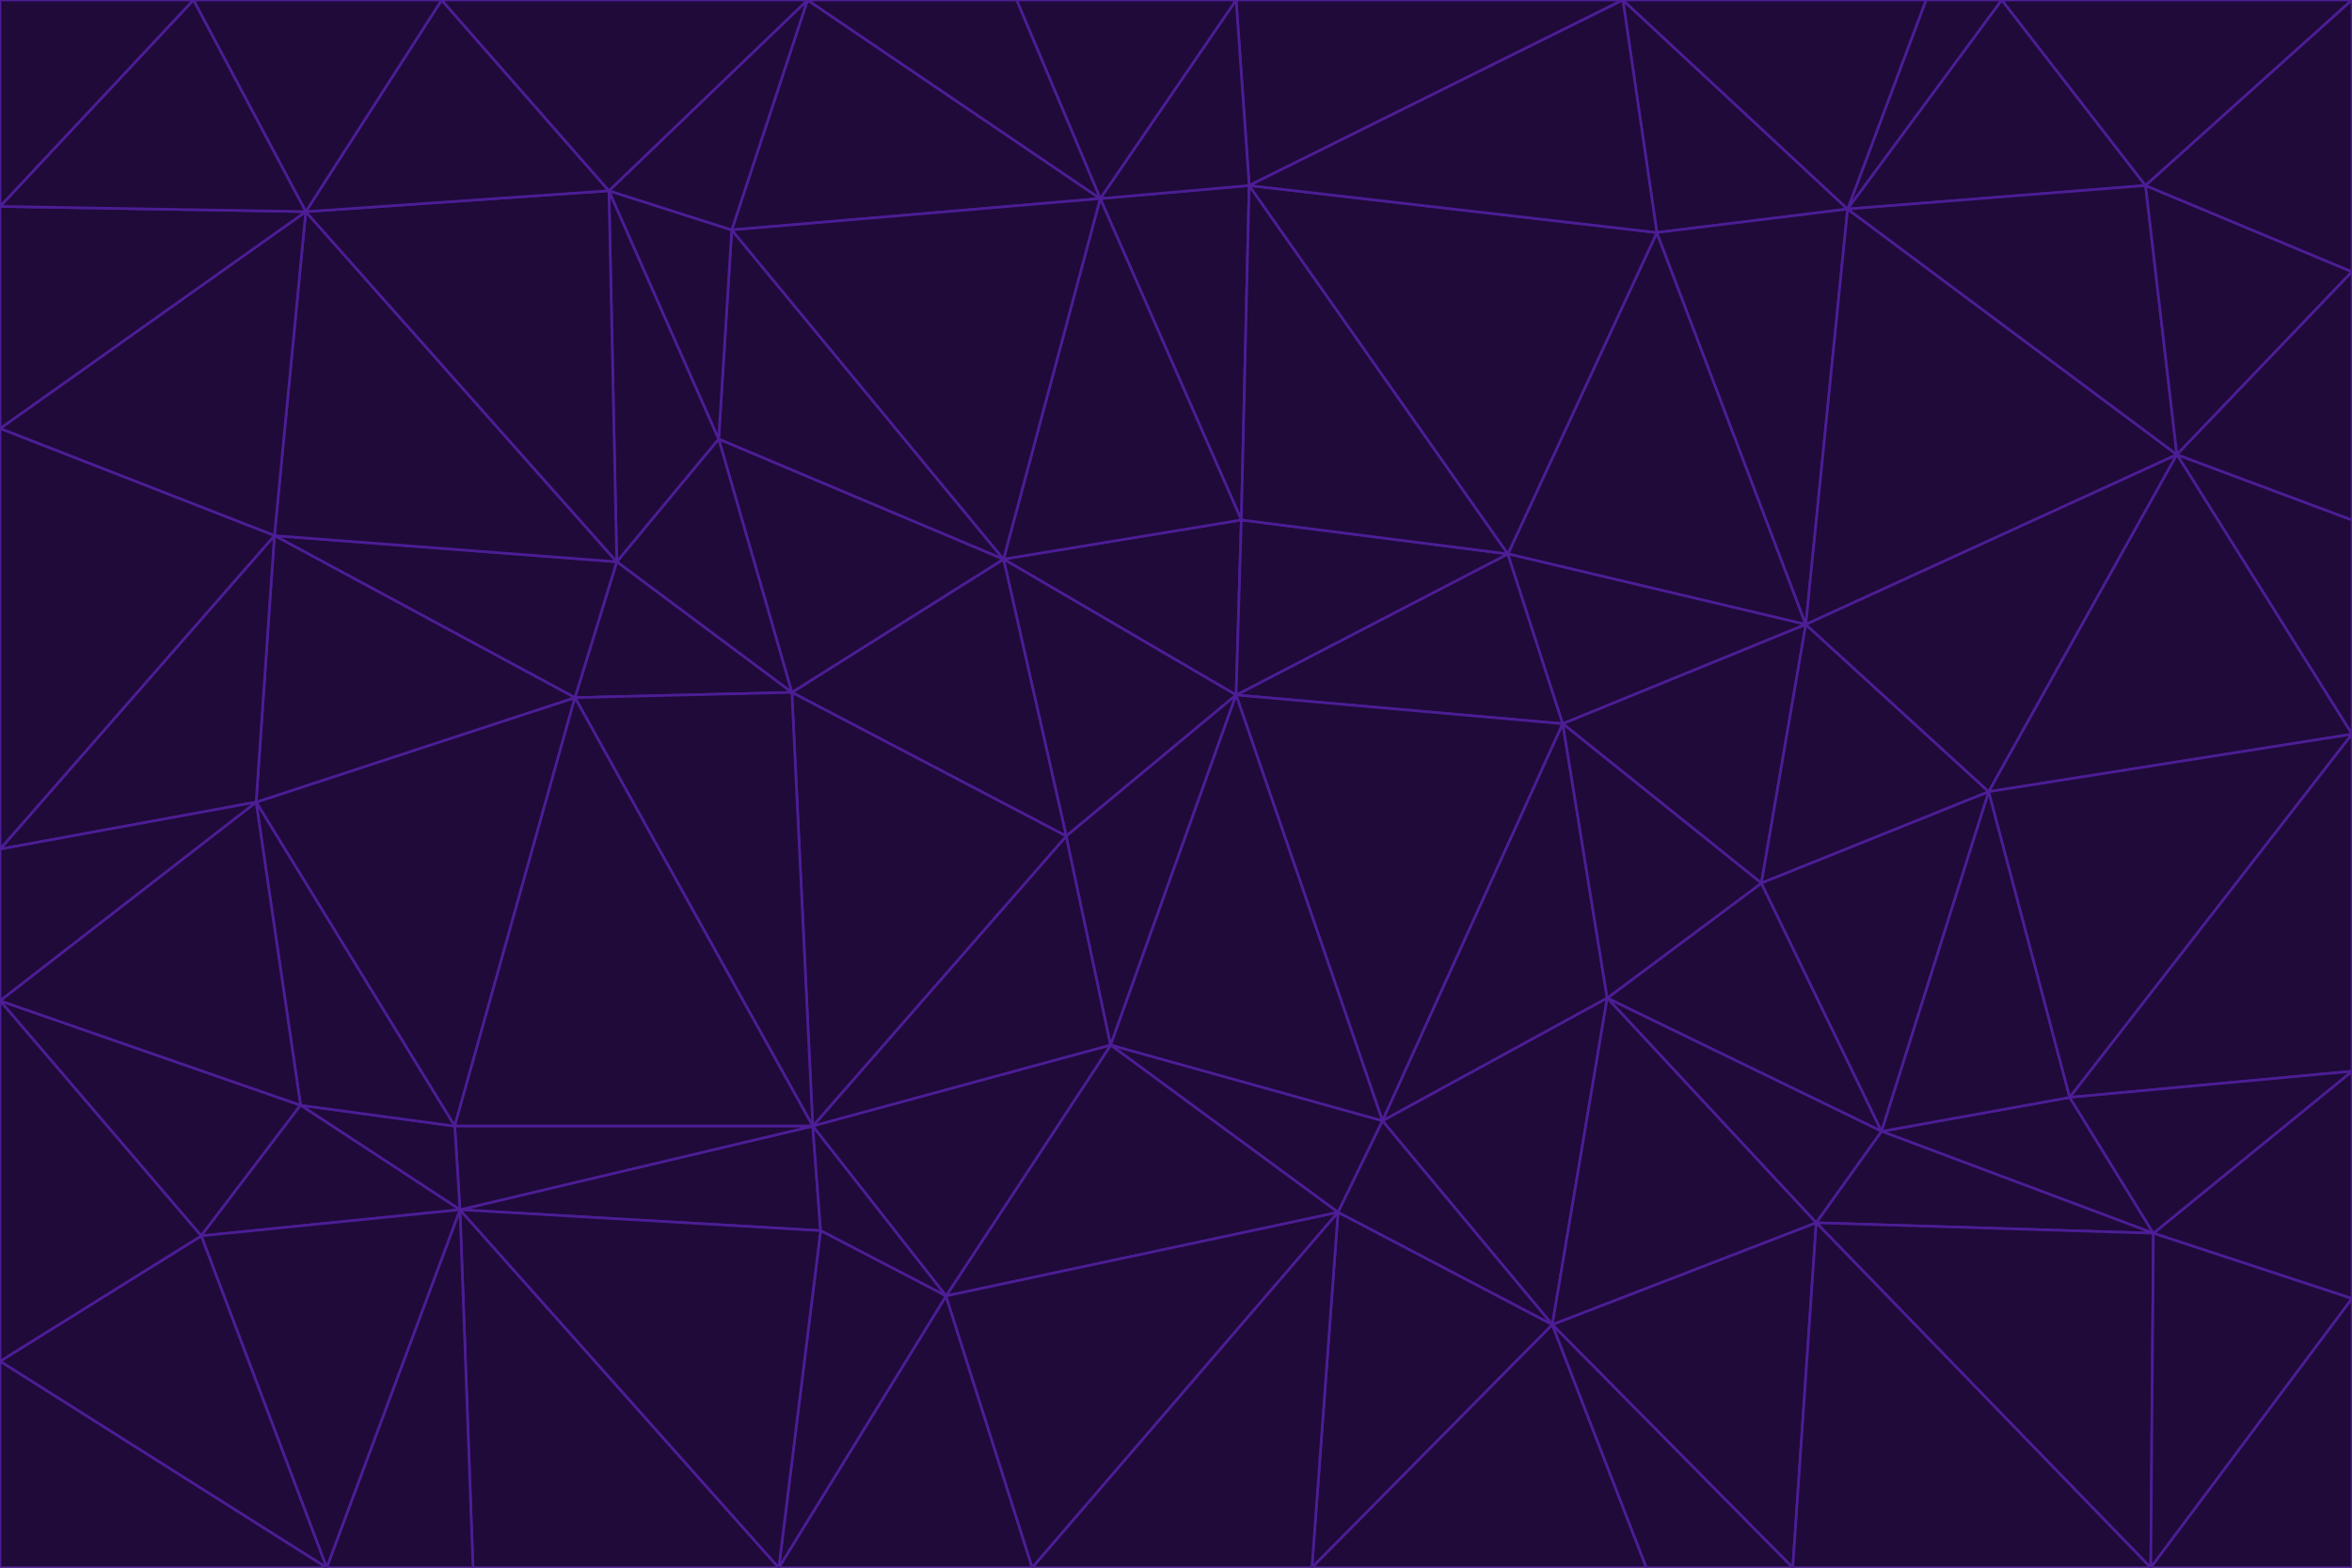<svg id="visual" viewBox="0 0 900 600" width="900" height="600" xmlns="http://www.w3.org/2000/svg" xmlns:xlink="http://www.w3.org/1999/xlink" version="1.1"><g stroke-width="1" stroke-linejoin="bevel"><path d="M473 266L475 199L384 214Z" fill="#1f0a3a" stroke="#4c1d95"></path><path d="M384 214L408 320L473 266Z" fill="#1f0a3a" stroke="#4c1d95"></path><path d="M384 214L303 265L408 320Z" fill="#1f0a3a" stroke="#4c1d95"></path><path d="M598 277L577 212L473 266Z" fill="#1f0a3a" stroke="#4c1d95"></path><path d="M473 266L577 212L475 199Z" fill="#1f0a3a" stroke="#4c1d95"></path><path d="M478 71L421 76L475 199Z" fill="#1f0a3a" stroke="#4c1d95"></path><path d="M475 199L421 76L384 214Z" fill="#1f0a3a" stroke="#4c1d95"></path><path d="M384 214L275 168L303 265Z" fill="#1f0a3a" stroke="#4c1d95"></path><path d="M577 212L478 71L475 199Z" fill="#1f0a3a" stroke="#4c1d95"></path><path d="M311 431L425 400L408 320Z" fill="#1f0a3a" stroke="#4c1d95"></path><path d="M408 320L425 400L473 266Z" fill="#1f0a3a" stroke="#4c1d95"></path><path d="M529 429L598 277L473 266Z" fill="#1f0a3a" stroke="#4c1d95"></path><path d="M280 88L275 168L384 214Z" fill="#1f0a3a" stroke="#4c1d95"></path><path d="M275 168L236 215L303 265Z" fill="#1f0a3a" stroke="#4c1d95"></path><path d="M303 265L311 431L408 320Z" fill="#1f0a3a" stroke="#4c1d95"></path><path d="M309 0L280 88L421 76Z" fill="#1f0a3a" stroke="#4c1d95"></path><path d="M421 76L280 88L384 214Z" fill="#1f0a3a" stroke="#4c1d95"></path><path d="M275 168L233 73L236 215Z" fill="#1f0a3a" stroke="#4c1d95"></path><path d="M236 215L220 267L303 265Z" fill="#1f0a3a" stroke="#4c1d95"></path><path d="M425 400L529 429L473 266Z" fill="#1f0a3a" stroke="#4c1d95"></path><path d="M220 267L311 431L303 265Z" fill="#1f0a3a" stroke="#4c1d95"></path><path d="M425 400L512 464L529 429Z" fill="#1f0a3a" stroke="#4c1d95"></path><path d="M621 0L473 0L478 71Z" fill="#1f0a3a" stroke="#4c1d95"></path><path d="M478 71L473 0L421 76Z" fill="#1f0a3a" stroke="#4c1d95"></path><path d="M473 0L389 0L421 76Z" fill="#1f0a3a" stroke="#4c1d95"></path><path d="M529 429L615 382L598 277Z" fill="#1f0a3a" stroke="#4c1d95"></path><path d="M362 496L512 464L425 400Z" fill="#1f0a3a" stroke="#4c1d95"></path><path d="M529 429L594 507L615 382Z" fill="#1f0a3a" stroke="#4c1d95"></path><path d="M691 239L634 89L577 212Z" fill="#1f0a3a" stroke="#4c1d95"></path><path d="M577 212L634 89L478 71Z" fill="#1f0a3a" stroke="#4c1d95"></path><path d="M691 239L577 212L598 277Z" fill="#1f0a3a" stroke="#4c1d95"></path><path d="M280 88L233 73L275 168Z" fill="#1f0a3a" stroke="#4c1d95"></path><path d="M236 215L105 205L220 267Z" fill="#1f0a3a" stroke="#4c1d95"></path><path d="M309 0L233 73L280 88Z" fill="#1f0a3a" stroke="#4c1d95"></path><path d="M674 338L691 239L598 277Z" fill="#1f0a3a" stroke="#4c1d95"></path><path d="M389 0L309 0L421 76Z" fill="#1f0a3a" stroke="#4c1d95"></path><path d="M720 433L674 338L615 382Z" fill="#1f0a3a" stroke="#4c1d95"></path><path d="M615 382L674 338L598 277Z" fill="#1f0a3a" stroke="#4c1d95"></path><path d="M176 463L314 471L311 431Z" fill="#1f0a3a" stroke="#4c1d95"></path><path d="M311 431L362 496L425 400Z" fill="#1f0a3a" stroke="#4c1d95"></path><path d="M314 471L362 496L311 431Z" fill="#1f0a3a" stroke="#4c1d95"></path><path d="M707 80L621 0L634 89Z" fill="#1f0a3a" stroke="#4c1d95"></path><path d="M634 89L621 0L478 71Z" fill="#1f0a3a" stroke="#4c1d95"></path><path d="M691 239L707 80L634 89Z" fill="#1f0a3a" stroke="#4c1d95"></path><path d="M512 464L594 507L529 429Z" fill="#1f0a3a" stroke="#4c1d95"></path><path d="M502 600L594 507L512 464Z" fill="#1f0a3a" stroke="#4c1d95"></path><path d="M98 307L174 431L220 267Z" fill="#1f0a3a" stroke="#4c1d95"></path><path d="M220 267L174 431L311 431Z" fill="#1f0a3a" stroke="#4c1d95"></path><path d="M298 600L395 600L362 496Z" fill="#1f0a3a" stroke="#4c1d95"></path><path d="M117 81L105 205L236 215Z" fill="#1f0a3a" stroke="#4c1d95"></path><path d="M674 338L761 303L691 239Z" fill="#1f0a3a" stroke="#4c1d95"></path><path d="M691 239L833 174L707 80Z" fill="#1f0a3a" stroke="#4c1d95"></path><path d="M720 433L761 303L674 338Z" fill="#1f0a3a" stroke="#4c1d95"></path><path d="M105 205L98 307L220 267Z" fill="#1f0a3a" stroke="#4c1d95"></path><path d="M174 431L176 463L311 431Z" fill="#1f0a3a" stroke="#4c1d95"></path><path d="M115 423L176 463L174 431Z" fill="#1f0a3a" stroke="#4c1d95"></path><path d="M695 468L720 433L615 382Z" fill="#1f0a3a" stroke="#4c1d95"></path><path d="M233 73L117 81L236 215Z" fill="#1f0a3a" stroke="#4c1d95"></path><path d="M169 0L117 81L233 73Z" fill="#1f0a3a" stroke="#4c1d95"></path><path d="M309 0L169 0L233 73Z" fill="#1f0a3a" stroke="#4c1d95"></path><path d="M594 507L695 468L615 382Z" fill="#1f0a3a" stroke="#4c1d95"></path><path d="M298 600L362 496L314 471Z" fill="#1f0a3a" stroke="#4c1d95"></path><path d="M362 496L395 600L512 464Z" fill="#1f0a3a" stroke="#4c1d95"></path><path d="M594 507L686 600L695 468Z" fill="#1f0a3a" stroke="#4c1d95"></path><path d="M98 307L115 423L174 431Z" fill="#1f0a3a" stroke="#4c1d95"></path><path d="M395 600L502 600L512 464Z" fill="#1f0a3a" stroke="#4c1d95"></path><path d="M766 0L737 0L707 80Z" fill="#1f0a3a" stroke="#4c1d95"></path><path d="M707 80L737 0L621 0Z" fill="#1f0a3a" stroke="#4c1d95"></path><path d="M181 600L298 600L176 463Z" fill="#1f0a3a" stroke="#4c1d95"></path><path d="M176 463L298 600L314 471Z" fill="#1f0a3a" stroke="#4c1d95"></path><path d="M900 199L833 174L900 281Z" fill="#1f0a3a" stroke="#4c1d95"></path><path d="M761 303L833 174L691 239Z" fill="#1f0a3a" stroke="#4c1d95"></path><path d="M821 71L766 0L707 80Z" fill="#1f0a3a" stroke="#4c1d95"></path><path d="M824 472L792 420L720 433Z" fill="#1f0a3a" stroke="#4c1d95"></path><path d="M720 433L792 420L761 303Z" fill="#1f0a3a" stroke="#4c1d95"></path><path d="M824 472L720 433L695 468Z" fill="#1f0a3a" stroke="#4c1d95"></path><path d="M502 600L630 600L594 507Z" fill="#1f0a3a" stroke="#4c1d95"></path><path d="M833 174L821 71L707 80Z" fill="#1f0a3a" stroke="#4c1d95"></path><path d="M169 0L74 0L117 81Z" fill="#1f0a3a" stroke="#4c1d95"></path><path d="M117 81L0 164L105 205Z" fill="#1f0a3a" stroke="#4c1d95"></path><path d="M105 205L0 325L98 307Z" fill="#1f0a3a" stroke="#4c1d95"></path><path d="M0 383L77 473L115 423Z" fill="#1f0a3a" stroke="#4c1d95"></path><path d="M115 423L77 473L176 463Z" fill="#1f0a3a" stroke="#4c1d95"></path><path d="M0 383L115 423L98 307Z" fill="#1f0a3a" stroke="#4c1d95"></path><path d="M0 79L0 164L117 81Z" fill="#1f0a3a" stroke="#4c1d95"></path><path d="M0 164L0 325L105 205Z" fill="#1f0a3a" stroke="#4c1d95"></path><path d="M630 600L686 600L594 507Z" fill="#1f0a3a" stroke="#4c1d95"></path><path d="M125 600L181 600L176 463Z" fill="#1f0a3a" stroke="#4c1d95"></path><path d="M823 600L824 472L695 468Z" fill="#1f0a3a" stroke="#4c1d95"></path><path d="M900 281L833 174L761 303Z" fill="#1f0a3a" stroke="#4c1d95"></path><path d="M0 325L0 383L98 307Z" fill="#1f0a3a" stroke="#4c1d95"></path><path d="M77 473L125 600L176 463Z" fill="#1f0a3a" stroke="#4c1d95"></path><path d="M74 0L0 79L117 81Z" fill="#1f0a3a" stroke="#4c1d95"></path><path d="M900 281L761 303L792 420Z" fill="#1f0a3a" stroke="#4c1d95"></path><path d="M833 174L900 104L821 71Z" fill="#1f0a3a" stroke="#4c1d95"></path><path d="M900 410L900 281L792 420Z" fill="#1f0a3a" stroke="#4c1d95"></path><path d="M0 521L125 600L77 473Z" fill="#1f0a3a" stroke="#4c1d95"></path><path d="M900 199L900 104L833 174Z" fill="#1f0a3a" stroke="#4c1d95"></path><path d="M821 71L900 0L766 0Z" fill="#1f0a3a" stroke="#4c1d95"></path><path d="M74 0L0 0L0 79Z" fill="#1f0a3a" stroke="#4c1d95"></path><path d="M900 497L900 410L824 472Z" fill="#1f0a3a" stroke="#4c1d95"></path><path d="M824 472L900 410L792 420Z" fill="#1f0a3a" stroke="#4c1d95"></path><path d="M900 104L900 0L821 71Z" fill="#1f0a3a" stroke="#4c1d95"></path><path d="M0 383L0 521L77 473Z" fill="#1f0a3a" stroke="#4c1d95"></path><path d="M686 600L823 600L695 468Z" fill="#1f0a3a" stroke="#4c1d95"></path><path d="M823 600L900 497L824 472Z" fill="#1f0a3a" stroke="#4c1d95"></path><path d="M0 521L0 600L125 600Z" fill="#1f0a3a" stroke="#4c1d95"></path><path d="M823 600L900 600L900 497Z" fill="#1f0a3a" stroke="#4c1d95"></path></g></svg>